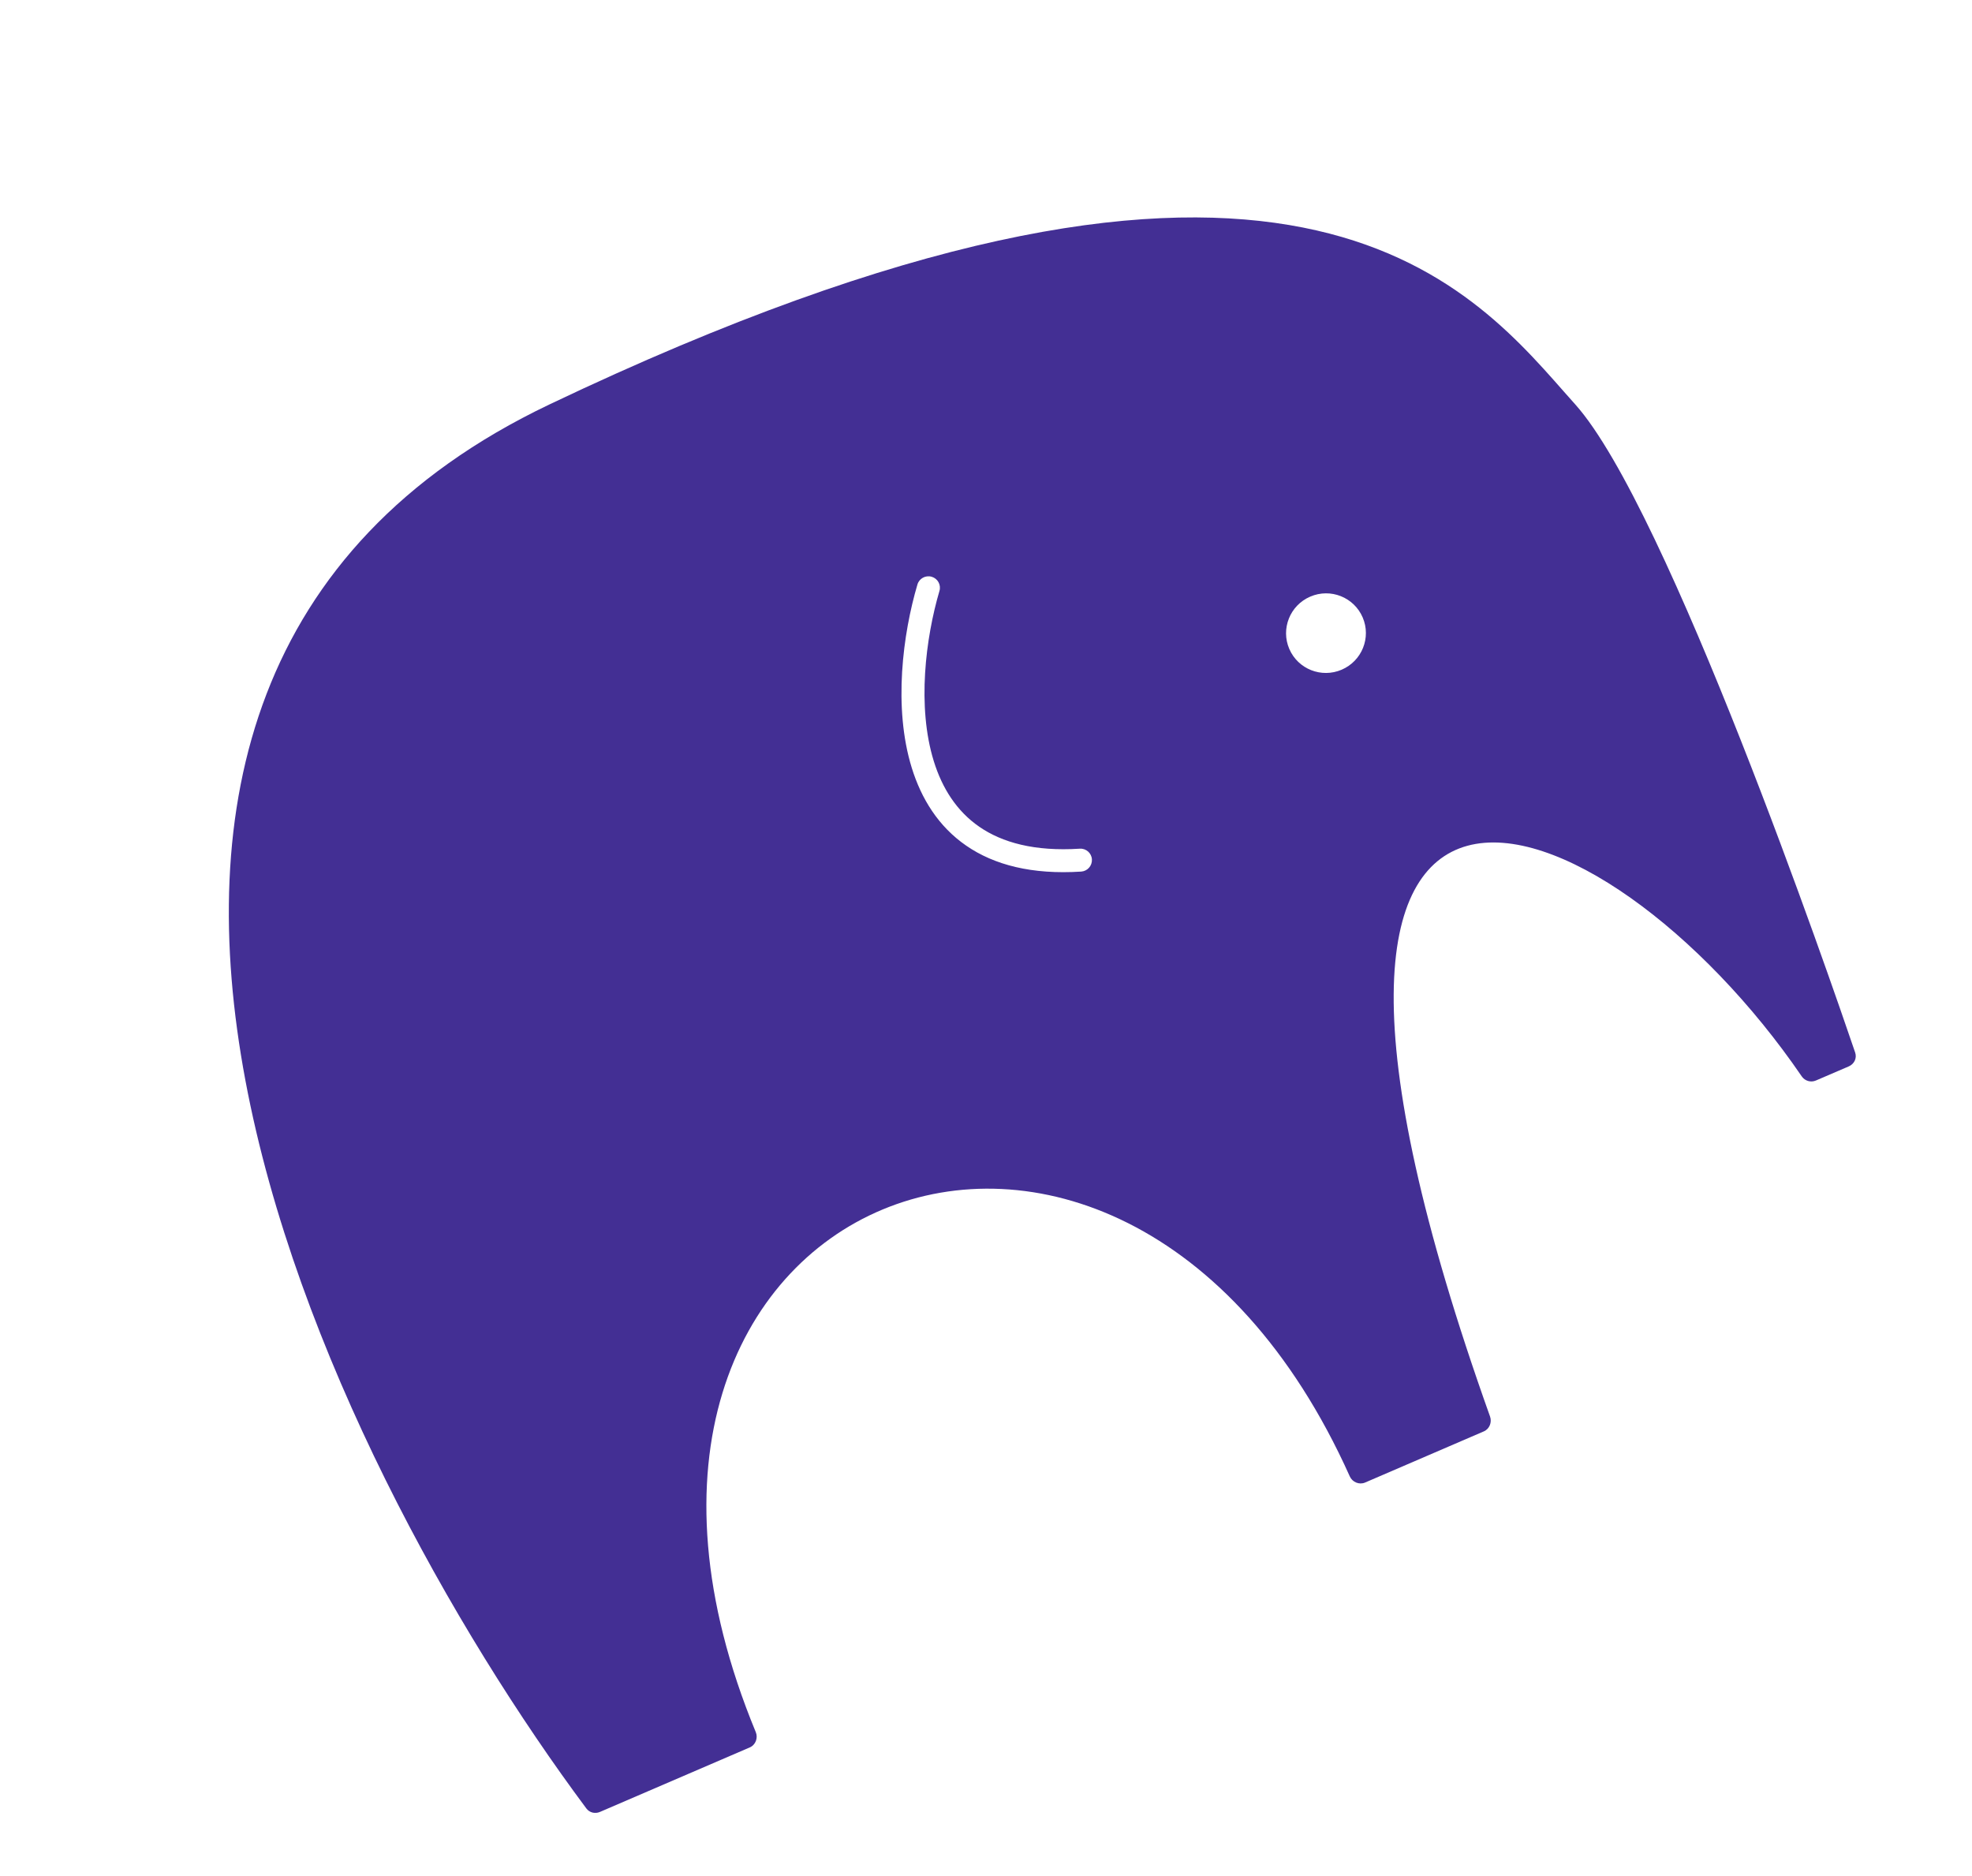<svg width="41" height="39" viewBox="0 0 41 39" fill="none" xmlns="http://www.w3.org/2000/svg">
<path fill-rule="evenodd" clip-rule="evenodd" d="M11.423 8.408C-0.973 14.317 6.705 30.229 12.191 37.595C12.257 37.683 12.372 37.711 12.474 37.667L15.589 36.326C15.71 36.274 15.764 36.128 15.713 36.007C11.1 24.849 23.25 19.965 28.063 30.691C28.116 30.811 28.259 30.872 28.381 30.82L30.851 29.756C30.968 29.706 31.022 29.567 30.98 29.448C25.203 13.259 33.343 16.352 37.46 22.376C37.525 22.471 37.648 22.508 37.755 22.462L38.437 22.169C38.551 22.12 38.611 21.999 38.571 21.881C38.052 20.354 34.68 10.566 32.753 8.409C32.676 8.323 32.597 8.234 32.515 8.141C30.377 5.711 26.448 1.246 11.423 8.408ZM28.331 12.834C28.512 13.254 28.317 13.741 27.895 13.922C27.474 14.103 26.987 13.91 26.806 13.491C26.625 13.071 26.82 12.584 27.241 12.403C27.663 12.221 28.15 12.415 28.331 12.834ZM19.532 12.285C19.57 12.159 19.497 12.027 19.371 11.99C19.244 11.953 19.111 12.025 19.074 12.152C18.773 13.17 18.566 14.702 18.957 15.964C19.155 16.601 19.508 17.18 20.089 17.58C20.67 17.981 21.454 18.185 22.479 18.119C22.61 18.11 22.71 17.997 22.702 17.865C22.694 17.734 22.581 17.634 22.449 17.643C21.504 17.704 20.834 17.513 20.362 17.188C19.889 16.862 19.588 16.384 19.414 15.822C19.063 14.688 19.245 13.261 19.532 12.285Z" fill="#432F94"/>
</svg>
